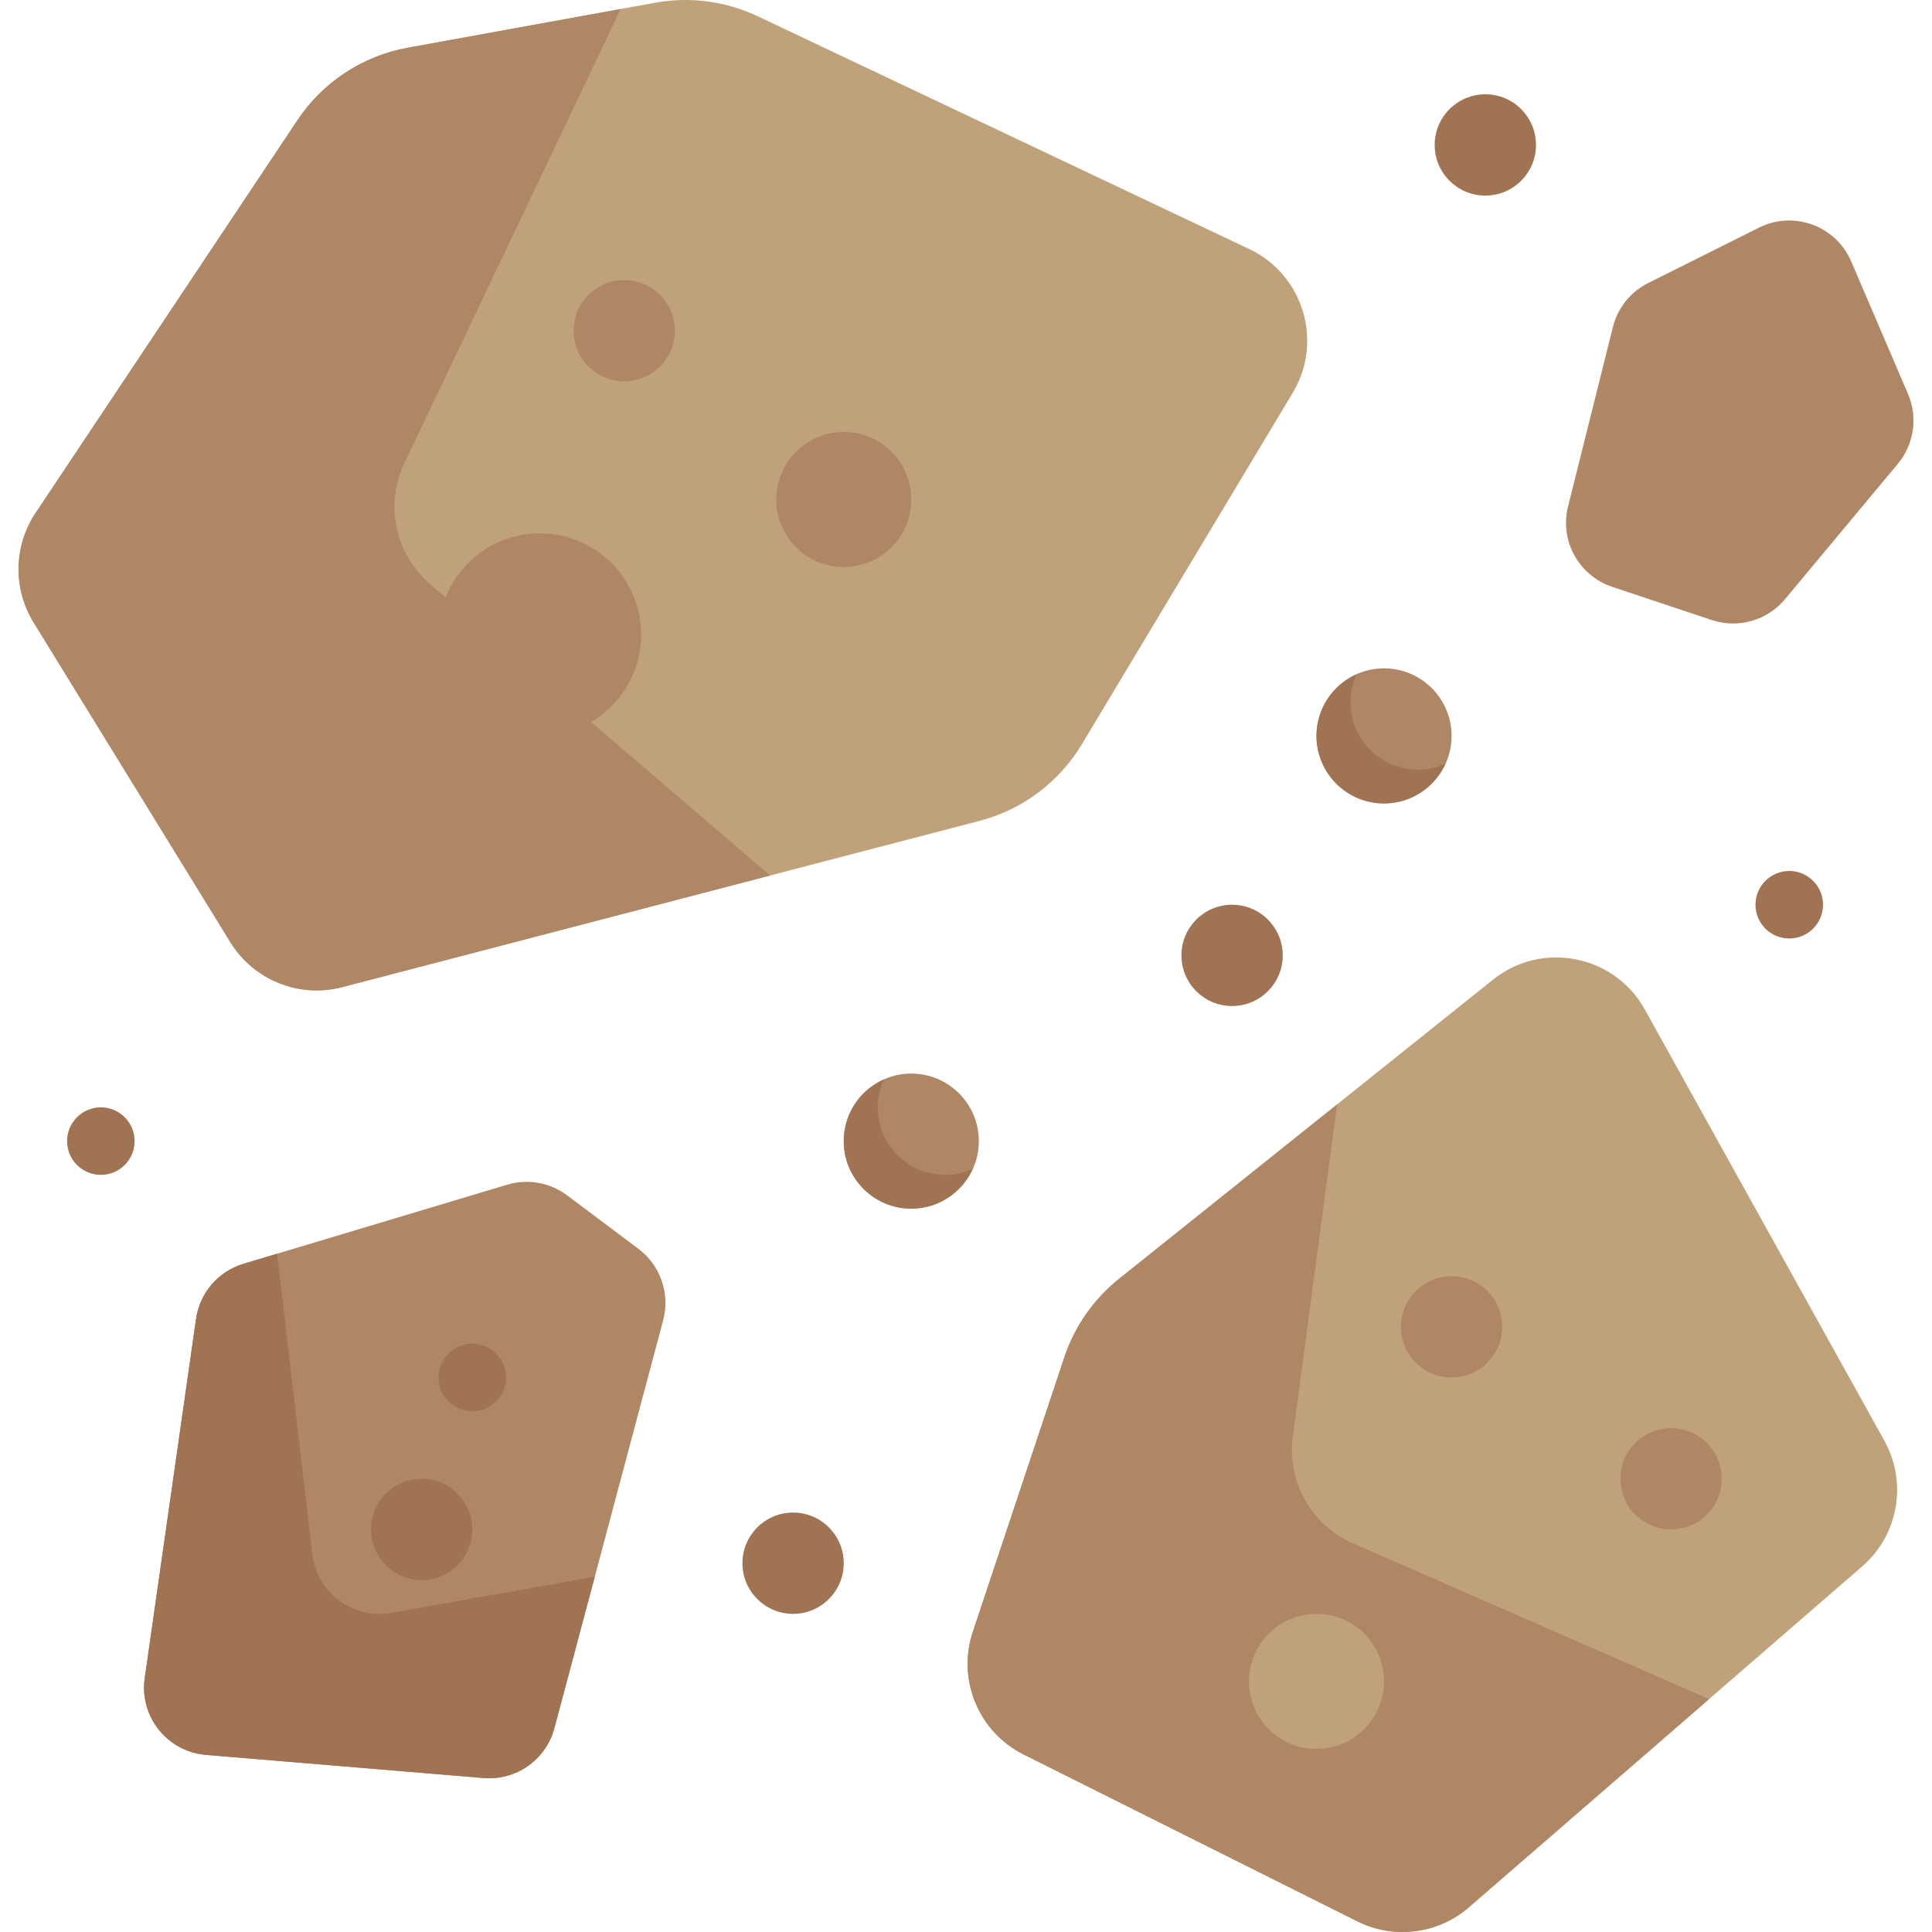 <?xml version="1.0" encoding="iso-8859-1"?>
<!-- Generator: Adobe Illustrator 19.0.0, SVG Export Plug-In . SVG Version: 6.00 Build 0)  -->
<svg version="1.1" id="Layer_1" xmlns="http://www.w3.org/2000/svg" xmlns:xlink="http://www.w3.org/1999/xlink" x="0px" y="0px"
	 viewBox="0 0 511.999 511.999" style="enable-background:new 0 0 511.999 511.999;" xml:space="preserve">
<path style="fill:#C0A27A;" d="M282.063,359.69l-24.254,72.762c-4.225,12.675,1.513,26.527,13.462,32.502l88.421,44.21
	c9.71,4.855,21.386,3.385,29.588-3.725l104.213-90.318c9.598-8.318,12.053-22.223,5.885-33.326l-63.475-114.255
	c-8.07-14.525-27.264-18.306-40.239-7.925l-99.106,79.285C289.825,344.288,284.79,351.507,282.063,359.69z"/>
<path style="fill:#AF8764;" d="M452.925,450.281l-94.468-41.331c-10.967-4.798-17.432-16.278-15.851-28.144l11.753-88.148
	l-57.8,46.24c-6.735,5.388-11.769,12.608-14.497,20.791l-24.254,72.762c-4.225,12.675,1.513,26.527,13.462,32.502l88.42,44.21
	c9.708,4.855,21.386,3.385,29.588-3.725L452.925,450.281z"/>
<path style="fill:#C0A27A;" d="M78.829,31.849L9.419,135.966C3.603,144.689,3.398,156,8.892,164.928l52.162,84.763
	c6.187,10.054,18.218,14.888,29.641,11.906l168.923-44.067c11.329-2.955,21.049-10.234,27.074-20.275l55.904-93.174
	c8.163-13.605,2.81-31.283-11.528-38.075l-130.26-61.7c-8.456-4.005-17.954-5.259-27.159-3.585l-65.593,11.926
	C96.112,14.818,85.563,21.749,78.829,31.849z"/>
<path style="fill:#AF8764;" d="M175.741,349.883L146.918,457.97c-2.233,8.373-10.144,13.943-18.779,13.224l-73.549-6.129
	c-10.262-0.855-17.688-10.173-16.231-20.367l13.596-95.169c0.987-6.905,5.894-12.608,12.575-14.611l69.877-20.964
	c5.442-1.633,11.336-0.584,15.882,2.824l18.899,14.174C175.029,335.335,177.623,342.827,175.741,349.883z"/>
<path style="fill:#A07353;" d="M103.671,427.416c-10.139,1.796-19.7-5.313-20.899-15.542l-9.326-79.633l-8.919,2.676
	c-6.681,2.005-11.589,7.707-12.575,14.612l-13.594,95.169c-1.456,10.194,5.969,19.512,16.231,20.368l73.549,6.129
	c8.636,0.72,16.547-4.85,18.78-13.224l10.696-40.111L103.671,427.416z"/>
<g>
	<path style="fill:#AF8764;" d="M427.428,86.674L415.546,134.2c-2.269,9.073,2.831,18.363,11.704,21.321l26.381,8.793
		c6.989,2.33,14.693,0.139,19.409-5.521l29.902-35.883c4.309-5.17,5.353-12.322,2.701-18.509l-15.049-35.113
		c-4.056-9.466-15.244-13.563-24.455-8.958l-29.354,14.676C432.114,77.342,428.695,81.604,427.428,86.674z"/>
	<path style="fill:#AF8764;" d="M156.646,191.328c7.932-4.666,13.26-13.285,13.26-23.152c0-14.827-12.019-26.847-26.847-26.847
		c-11.334,0-21.021,7.027-24.958,16.959l-4.184-3.586c-9.207-7.892-11.981-20.977-6.768-31.926L164.478,2.388l-56.423,10.259
		c-11.943,2.171-22.492,9.102-29.226,19.202L9.418,135.965c-5.816,8.723-6.021,20.033-0.527,28.962l52.162,84.764
		c6.187,10.054,18.217,14.886,29.64,11.906l113.416-29.586L156.646,191.328z"/>
	<circle style="fill:#AF8764;" cx="223.6" cy="132.376" r="17.898"/>
	<circle style="fill:#AF8764;" cx="165.432" cy="87.631" r="13.423"/>
	<circle style="fill:#AF8764;" cx="384.68" cy="351.624" r="13.423"/>
</g>
<circle style="fill:#C0A27A;" cx="348.884" cy="445.587" r="17.898"/>
<circle style="fill:#AF8764;" cx="442.848" cy="391.894" r="13.423"/>
<g>
	<circle style="fill:#A07353;" cx="111.739" cy="405.317" r="13.423"/>
	<circle style="fill:#A07353;" cx="125.162" cy="365.047" r="8.949"/>
	<circle style="fill:#A07353;" cx="210.176" cy="414.266" r="13.423"/>
	<circle style="fill:#A07353;" cx="26.724" cy="302.405" r="8.949"/>
</g>
<circle style="fill:#AF8764;" cx="241.498" cy="302.405" r="17.898"/>
<path style="fill:#A07353;" d="M250.51,311.358c-9.885,0-17.898-8.014-17.898-17.898c0-2.643,0.607-5.131,1.635-7.39
	c-6.265,2.785-10.649,9.04-10.649,16.338c0,9.884,8.014,17.898,17.898,17.898c7.242,0,13.445-4.321,16.261-10.508
	C255.54,310.785,253.097,311.358,250.51,311.358z"/>
<circle style="fill:#AF8764;" cx="366.782" cy="195.018" r="17.898"/>
<g>
	<path style="fill:#A07353;" d="M375.795,203.971c-9.885,0-17.898-8.014-17.898-17.898c0-2.643,0.607-5.131,1.635-7.39
		c-6.265,2.785-10.649,9.04-10.649,16.338c0,9.884,8.014,17.898,17.898,17.898c7.242,0,13.445-4.321,16.261-10.508
		C380.824,203.399,378.381,203.971,375.795,203.971z"/>
	<circle style="fill:#A07353;" cx="326.512" cy="253.186" r="13.423"/>
	<circle style="fill:#A07353;" cx="474.169" cy="239.762" r="8.949"/>
	<circle style="fill:#A07353;" cx="393.629" cy="38.412" r="13.423"/>
</g>
<g>
</g>
<g>
</g>
<g>
</g>
<g>
</g>
<g>
</g>
<g>
</g>
<g>
</g>
<g>
</g>
<g>
</g>
<g>
</g>
<g>
</g>
<g>
</g>
<g>
</g>
<g>
</g>
<g>
</g>
</svg>
